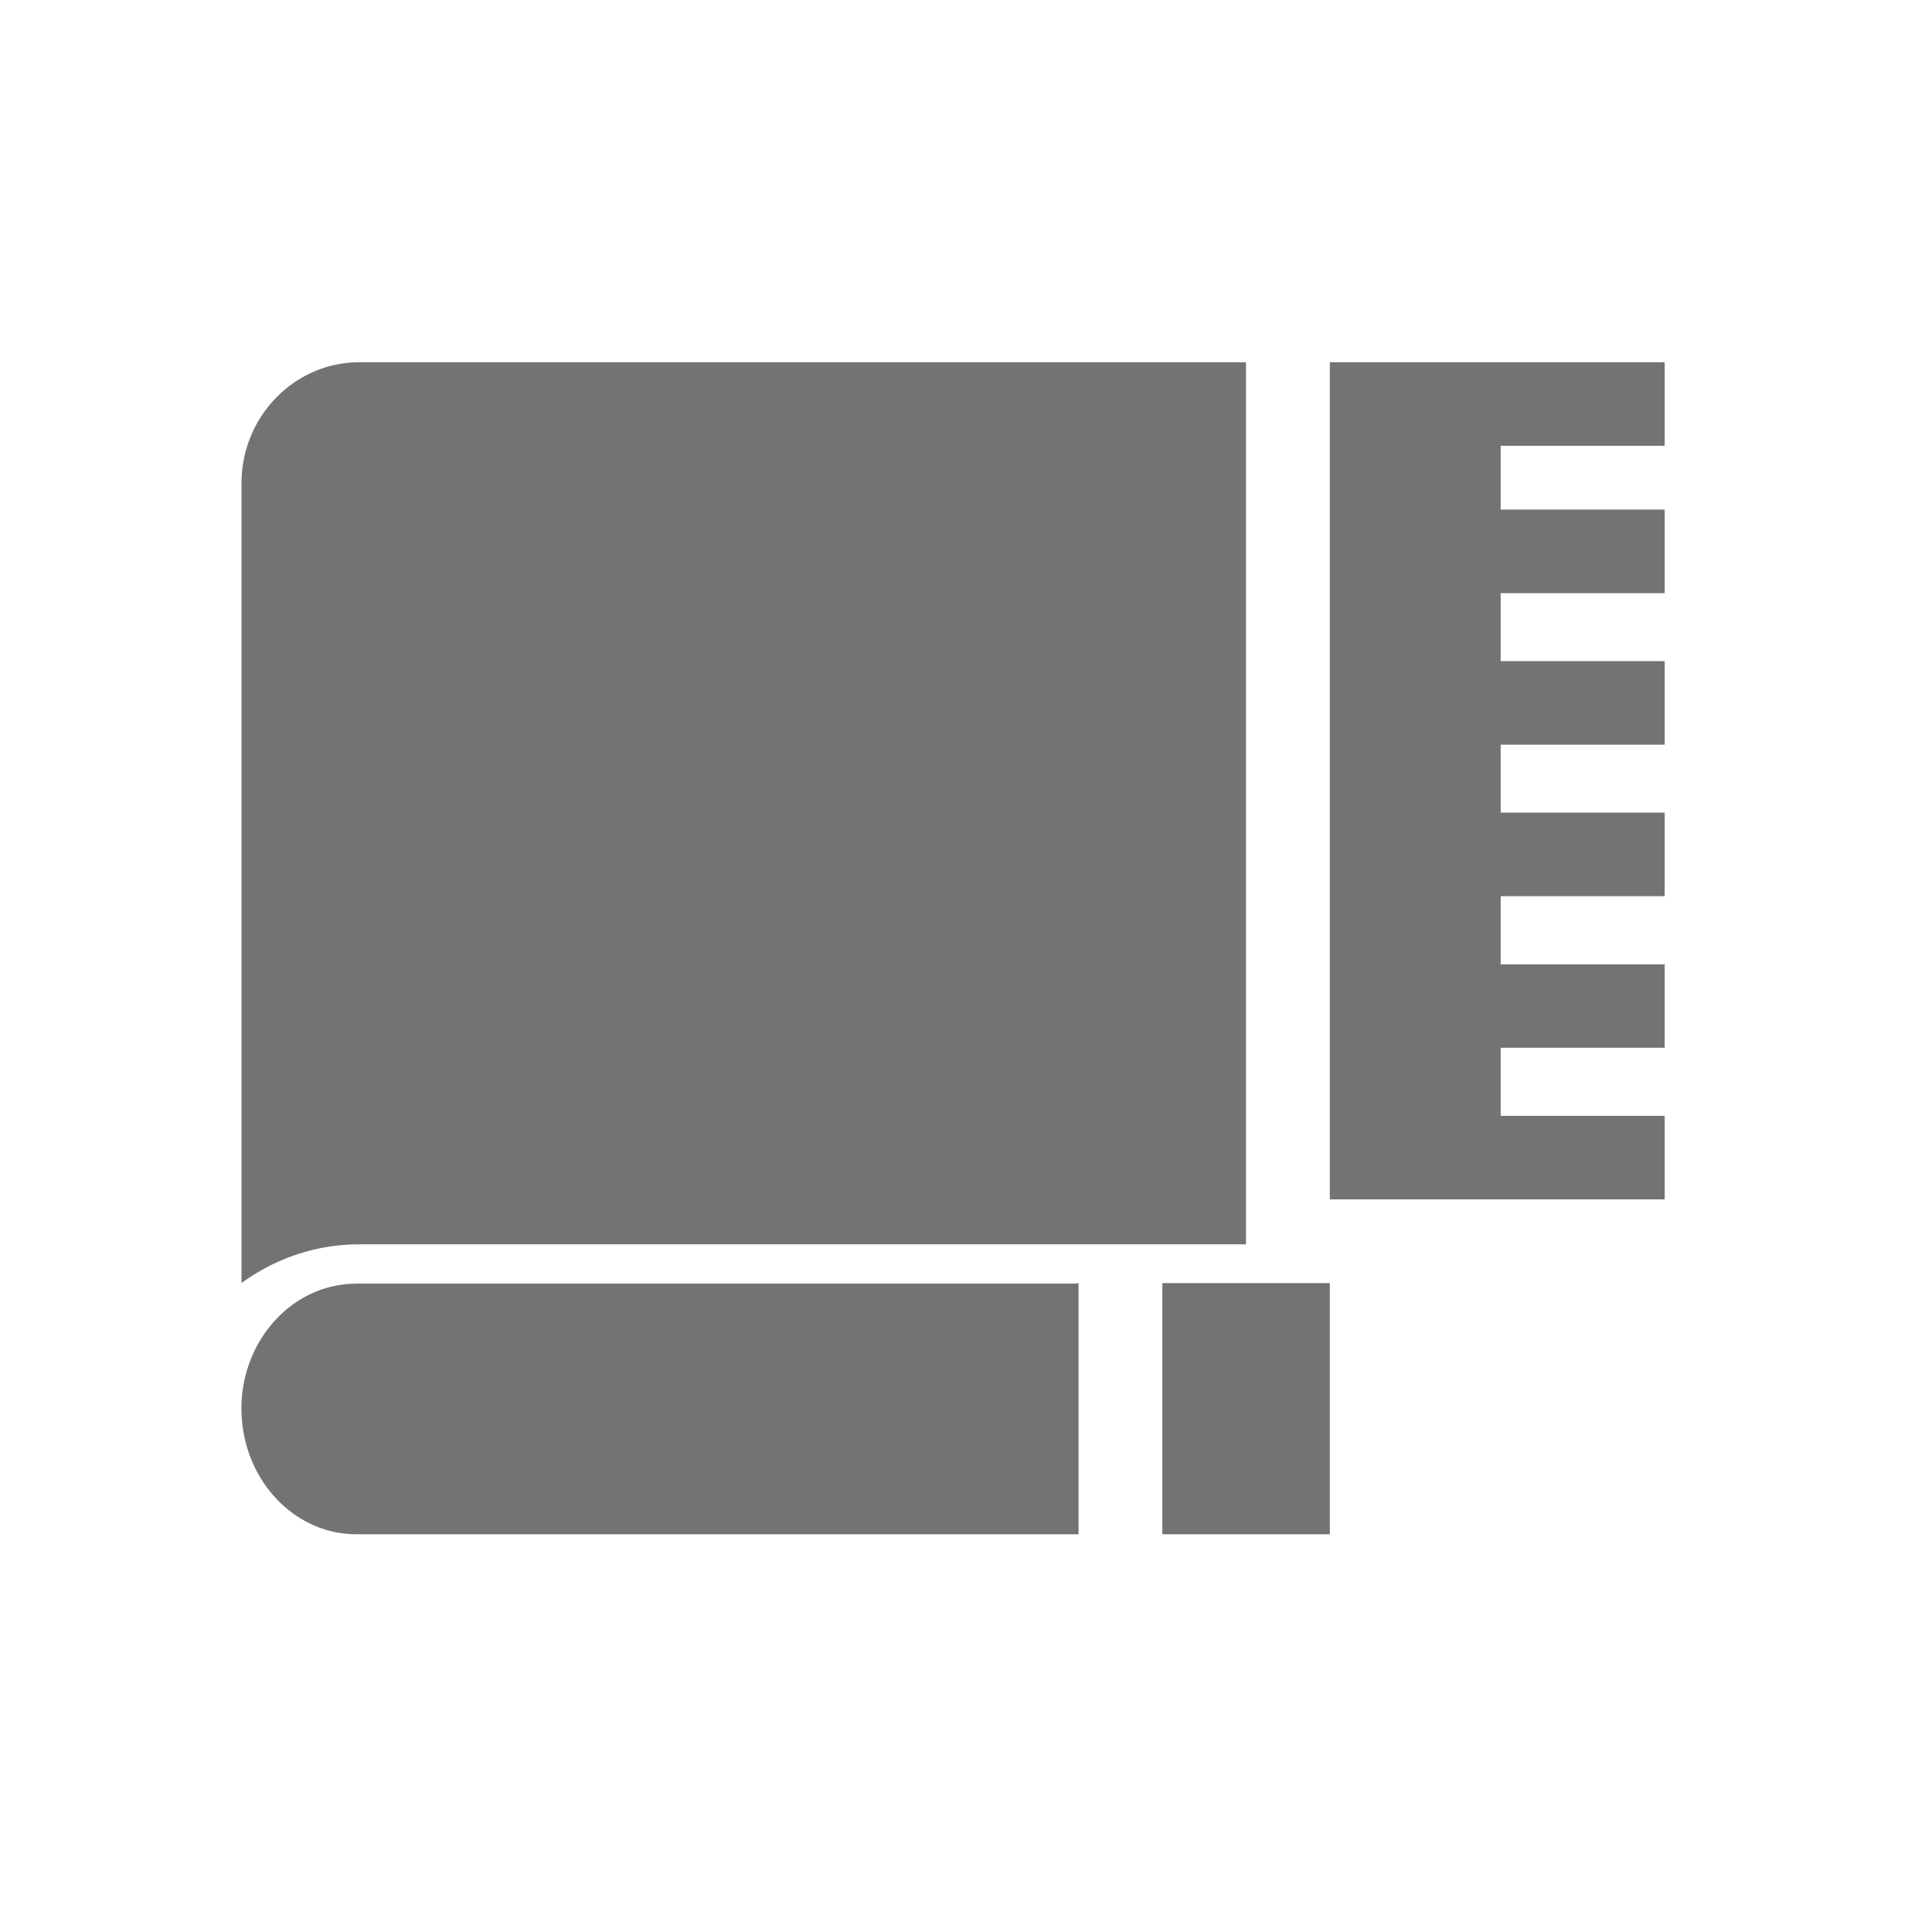 <svg xmlns="http://www.w3.org/2000/svg" width="16" height="16" viewBox="0 0 16 16">
    <g fill="none" fill-rule="evenodd" opacity=".9">
        <path d="M0 0h16v16H0z"/>
        <path fill="#646464" fill-rule="nonzero" d="M2.952 10.63H8.9l.032-.004v2.08H2.952c-.484 0-.884-.395-.944-.905A1.15 1.15 0 0 1 2 11.619c.024-.55.441-.988.95-.988zm7.367-.325H2.976c-.363 0-.7.119-.976.321V4.003C2 3.45 2.438 3 2.976 3h7.343v7.305zm-.693.321h1.387v2.08H9.626v-2.08zm4.16-6.934h-1.358v.528h1.358v.692h-1.358v.563h1.358v.692h-1.358v.563h1.358v.692h-1.358v.564h1.358v.691h-1.358v.564h1.358v.692h-2.773V3L13.786 3v.692z"/>
    </g>
</svg>
